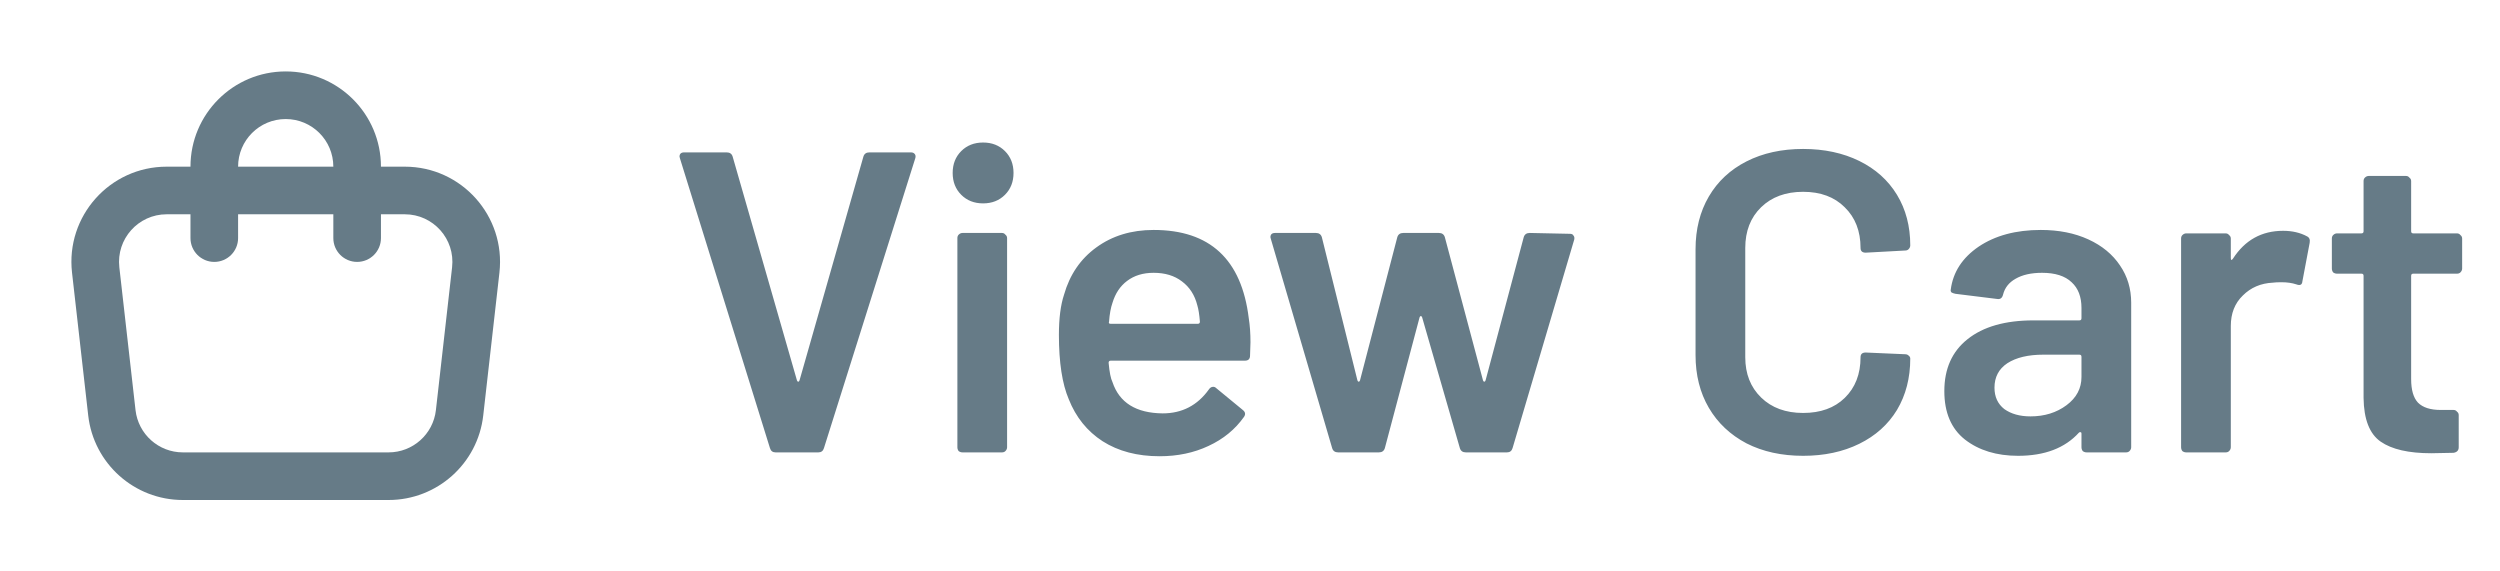 <svg width="105" height="24" viewBox="0 0 105 24" fill="none" xmlns="http://www.w3.org/2000/svg">
<path fill-rule="evenodd" clip-rule="evenodd" d="M3.025 11.45C2.756 9.078 4.612 7 7 7H17.001C19.389 7 21.244 9.078 20.976 11.45L20.296 17.45C20.067 19.472 18.356 21 16.321 21H7.68C5.645 21 3.934 19.472 3.705 17.45L3.025 11.45ZM7 9C5.806 9 4.878 10.039 5.012 11.225L5.692 17.225C5.807 18.236 6.662 19 7.68 19H16.321C17.338 19 18.194 18.236 18.308 17.225L18.988 11.225C19.123 10.039 18.195 9 17.001 9H7Z" fill="#667B87"/>
<path fill-rule="evenodd" clip-rule="evenodd" d="M8 7C8 4.791 9.791 3 12 3C14.209 3 16 4.791 16 7V10C16 10.552 15.552 11 15 11C14.448 11 14 10.552 14 10V7C14 5.895 13.105 5 12 5C10.895 5 10 5.895 10 7V10C10 10.552 9.552 11 9 11C8.448 11 8 10.552 8 10V7Z" fill="#667B87"/>
<path d="M32.572 19C32.452 19 32.374 18.94 32.338 18.82L28.558 6.652L28.54 6.58C28.54 6.46 28.606 6.4 28.738 6.4H30.52C30.652 6.4 30.736 6.46 30.772 6.58L33.472 15.976C33.484 16.012 33.502 16.03 33.526 16.03C33.55 16.03 33.568 16.012 33.58 15.976L36.262 6.58C36.298 6.46 36.382 6.4 36.514 6.4H38.26C38.332 6.4 38.386 6.424 38.422 6.472C38.458 6.52 38.464 6.58 38.44 6.652L34.606 18.82C34.57 18.94 34.492 19 34.372 19H32.572ZM41.29 8.542C40.918 8.542 40.612 8.422 40.372 8.182C40.132 7.942 40.012 7.636 40.012 7.264C40.012 6.892 40.132 6.586 40.372 6.346C40.612 6.106 40.918 5.986 41.29 5.986C41.662 5.986 41.968 6.106 42.208 6.346C42.448 6.586 42.568 6.892 42.568 7.264C42.568 7.636 42.448 7.942 42.208 8.182C41.968 8.422 41.662 8.542 41.29 8.542ZM40.426 19C40.366 19 40.312 18.982 40.264 18.946C40.228 18.898 40.21 18.844 40.21 18.784V10C40.21 9.94 40.228 9.892 40.264 9.856C40.312 9.808 40.366 9.784 40.426 9.784H42.082C42.142 9.784 42.19 9.808 42.226 9.856C42.274 9.892 42.298 9.94 42.298 10V18.784C42.298 18.844 42.274 18.898 42.226 18.946C42.19 18.982 42.142 19 42.082 19H40.426ZM52.448 13.366C52.496 13.666 52.52 14.002 52.52 14.374L52.502 14.932C52.502 15.076 52.43 15.148 52.286 15.148H46.652C46.592 15.148 46.562 15.178 46.562 15.238C46.598 15.634 46.652 15.904 46.724 16.048C47.012 16.912 47.714 17.35 48.83 17.362C49.646 17.362 50.294 17.026 50.774 16.354C50.822 16.282 50.882 16.246 50.954 16.246C51.002 16.246 51.044 16.264 51.08 16.3L52.196 17.218C52.304 17.302 52.322 17.398 52.25 17.506C51.878 18.034 51.38 18.442 50.756 18.73C50.144 19.018 49.46 19.162 48.704 19.162C47.768 19.162 46.97 18.952 46.31 18.532C45.662 18.112 45.188 17.524 44.888 16.768C44.612 16.12 44.474 15.22 44.474 14.068C44.474 13.372 44.546 12.808 44.69 12.376C44.93 11.536 45.38 10.876 46.04 10.396C46.712 9.904 47.516 9.658 48.452 9.658C50.816 9.658 52.148 10.894 52.448 13.366ZM48.452 11.458C48.008 11.458 47.636 11.572 47.336 11.8C47.048 12.016 46.844 12.322 46.724 12.718C46.652 12.922 46.604 13.186 46.58 13.51C46.556 13.57 46.58 13.6 46.652 13.6H50.306C50.366 13.6 50.396 13.57 50.396 13.51C50.372 13.21 50.336 12.982 50.288 12.826C50.18 12.394 49.964 12.058 49.64 11.818C49.328 11.578 48.932 11.458 48.452 11.458ZM56.202 19C56.07 19 55.986 18.94 55.95 18.82L53.376 10.036L53.358 9.964C53.358 9.844 53.424 9.784 53.556 9.784H55.266C55.398 9.784 55.482 9.844 55.518 9.964L57.012 15.976C57.024 16.012 57.042 16.03 57.066 16.03C57.09 16.03 57.108 16.012 57.12 15.976L58.686 9.964C58.722 9.844 58.806 9.784 58.938 9.784H60.432C60.564 9.784 60.648 9.844 60.684 9.964L62.286 15.976C62.298 16.012 62.316 16.03 62.34 16.03C62.364 16.03 62.382 16.012 62.394 15.976L63.996 9.964C64.032 9.844 64.116 9.784 64.248 9.784L65.94 9.82C66.012 9.82 66.06 9.844 66.084 9.892C66.12 9.928 66.132 9.982 66.12 10.054L63.528 18.82C63.492 18.94 63.414 19 63.294 19H61.566C61.434 19 61.35 18.94 61.314 18.82L59.73 13.33C59.718 13.294 59.7 13.276 59.676 13.276C59.652 13.276 59.634 13.294 59.622 13.33L58.164 18.82C58.128 18.94 58.044 19 57.912 19H56.202ZM75.731 19.144C74.831 19.144 74.039 18.97 73.355 18.622C72.671 18.262 72.143 17.764 71.771 17.128C71.399 16.492 71.213 15.754 71.213 14.914V10.468C71.213 9.628 71.399 8.89 71.771 8.254C72.143 7.618 72.671 7.126 73.355 6.778C74.039 6.43 74.831 6.256 75.731 6.256C76.619 6.256 77.405 6.424 78.089 6.76C78.773 7.096 79.301 7.57 79.673 8.182C80.045 8.794 80.231 9.502 80.231 10.306C80.231 10.366 80.207 10.42 80.159 10.468C80.123 10.504 80.075 10.522 80.015 10.522L78.359 10.612C78.215 10.612 78.143 10.546 78.143 10.414C78.143 9.706 77.921 9.136 77.477 8.704C77.045 8.272 76.463 8.056 75.731 8.056C74.999 8.056 74.411 8.272 73.967 8.704C73.523 9.136 73.301 9.706 73.301 10.414V15.004C73.301 15.7 73.523 16.264 73.967 16.696C74.411 17.128 74.999 17.344 75.731 17.344C76.463 17.344 77.045 17.134 77.477 16.714C77.921 16.282 78.143 15.712 78.143 15.004C78.143 14.872 78.215 14.806 78.359 14.806L80.015 14.878C80.075 14.878 80.123 14.896 80.159 14.932C80.207 14.968 80.231 15.01 80.231 15.058C80.231 15.874 80.045 16.594 79.673 17.218C79.301 17.83 78.773 18.304 78.089 18.64C77.405 18.976 76.619 19.144 75.731 19.144ZM85.712 9.658C86.468 9.658 87.134 9.79 87.71 10.054C88.286 10.318 88.73 10.684 89.042 11.152C89.354 11.608 89.51 12.13 89.51 12.718V18.784C89.51 18.844 89.486 18.898 89.438 18.946C89.402 18.982 89.354 19 89.294 19H87.638C87.578 19 87.524 18.982 87.476 18.946C87.44 18.898 87.422 18.844 87.422 18.784V18.208C87.422 18.172 87.41 18.154 87.386 18.154C87.362 18.142 87.338 18.148 87.314 18.172C86.726 18.82 85.874 19.144 84.758 19.144C83.858 19.144 83.114 18.916 82.526 18.46C81.95 18.004 81.662 17.326 81.662 16.426C81.662 15.49 81.986 14.764 82.634 14.248C83.294 13.72 84.218 13.456 85.406 13.456H87.332C87.392 13.456 87.422 13.426 87.422 13.366V12.934C87.422 12.466 87.284 12.106 87.008 11.854C86.732 11.59 86.318 11.458 85.766 11.458C85.31 11.458 84.938 11.542 84.65 11.71C84.374 11.866 84.2 12.088 84.128 12.376C84.092 12.52 84.008 12.58 83.876 12.556L82.13 12.34C82.07 12.328 82.016 12.31 81.968 12.286C81.932 12.25 81.92 12.208 81.932 12.16C82.028 11.428 82.418 10.828 83.102 10.36C83.798 9.892 84.668 9.658 85.712 9.658ZM85.28 17.488C85.868 17.488 86.372 17.332 86.792 17.02C87.212 16.708 87.422 16.312 87.422 15.832V14.986C87.422 14.926 87.392 14.896 87.332 14.896H85.82C85.184 14.896 84.68 15.016 84.308 15.256C83.948 15.496 83.768 15.838 83.768 16.282C83.768 16.666 83.906 16.966 84.182 17.182C84.47 17.386 84.836 17.488 85.28 17.488ZM95.89 9.694C96.274 9.694 96.61 9.772 96.898 9.928C96.994 9.976 97.03 10.066 97.006 10.198L96.7 11.818C96.688 11.962 96.604 12.004 96.448 11.944C96.268 11.884 96.058 11.854 95.818 11.854C95.662 11.854 95.542 11.86 95.458 11.872C94.954 11.896 94.534 12.076 94.198 12.412C93.862 12.736 93.694 13.162 93.694 13.69V18.784C93.694 18.844 93.67 18.898 93.622 18.946C93.586 18.982 93.538 19 93.478 19H91.822C91.762 19 91.708 18.982 91.66 18.946C91.624 18.898 91.606 18.844 91.606 18.784V10.018C91.606 9.958 91.624 9.91 91.66 9.874C91.708 9.826 91.762 9.802 91.822 9.802H93.478C93.538 9.802 93.586 9.826 93.622 9.874C93.67 9.91 93.694 9.958 93.694 10.018V10.828C93.694 10.876 93.7 10.906 93.712 10.918C93.736 10.918 93.76 10.9 93.784 10.864C94.288 10.084 94.99 9.694 95.89 9.694ZM103.41 11.278C103.41 11.338 103.386 11.392 103.338 11.44C103.302 11.476 103.254 11.494 103.194 11.494H101.358C101.298 11.494 101.268 11.524 101.268 11.584V15.922C101.268 16.378 101.364 16.708 101.556 16.912C101.76 17.116 102.078 17.218 102.51 17.218H103.05C103.11 17.218 103.158 17.242 103.194 17.29C103.242 17.326 103.266 17.374 103.266 17.434V18.784C103.266 18.916 103.194 18.994 103.05 19.018L102.114 19.036C101.166 19.036 100.458 18.874 99.99 18.55C99.522 18.226 99.282 17.614 99.27 16.714V11.584C99.27 11.524 99.24 11.494 99.18 11.494H98.154C98.094 11.494 98.04 11.476 97.992 11.44C97.956 11.392 97.938 11.338 97.938 11.278V10.018C97.938 9.958 97.956 9.91 97.992 9.874C98.04 9.826 98.094 9.802 98.154 9.802H99.18C99.24 9.802 99.27 9.772 99.27 9.712V7.606C99.27 7.546 99.288 7.498 99.324 7.462C99.372 7.414 99.426 7.39 99.486 7.39H101.052C101.112 7.39 101.16 7.414 101.196 7.462C101.244 7.498 101.268 7.546 101.268 7.606V9.712C101.268 9.772 101.298 9.802 101.358 9.802H103.194C103.254 9.802 103.302 9.826 103.338 9.874C103.386 9.91 103.41 9.958 103.41 10.018V11.278Z" fill="#667B87"/>
</svg>
